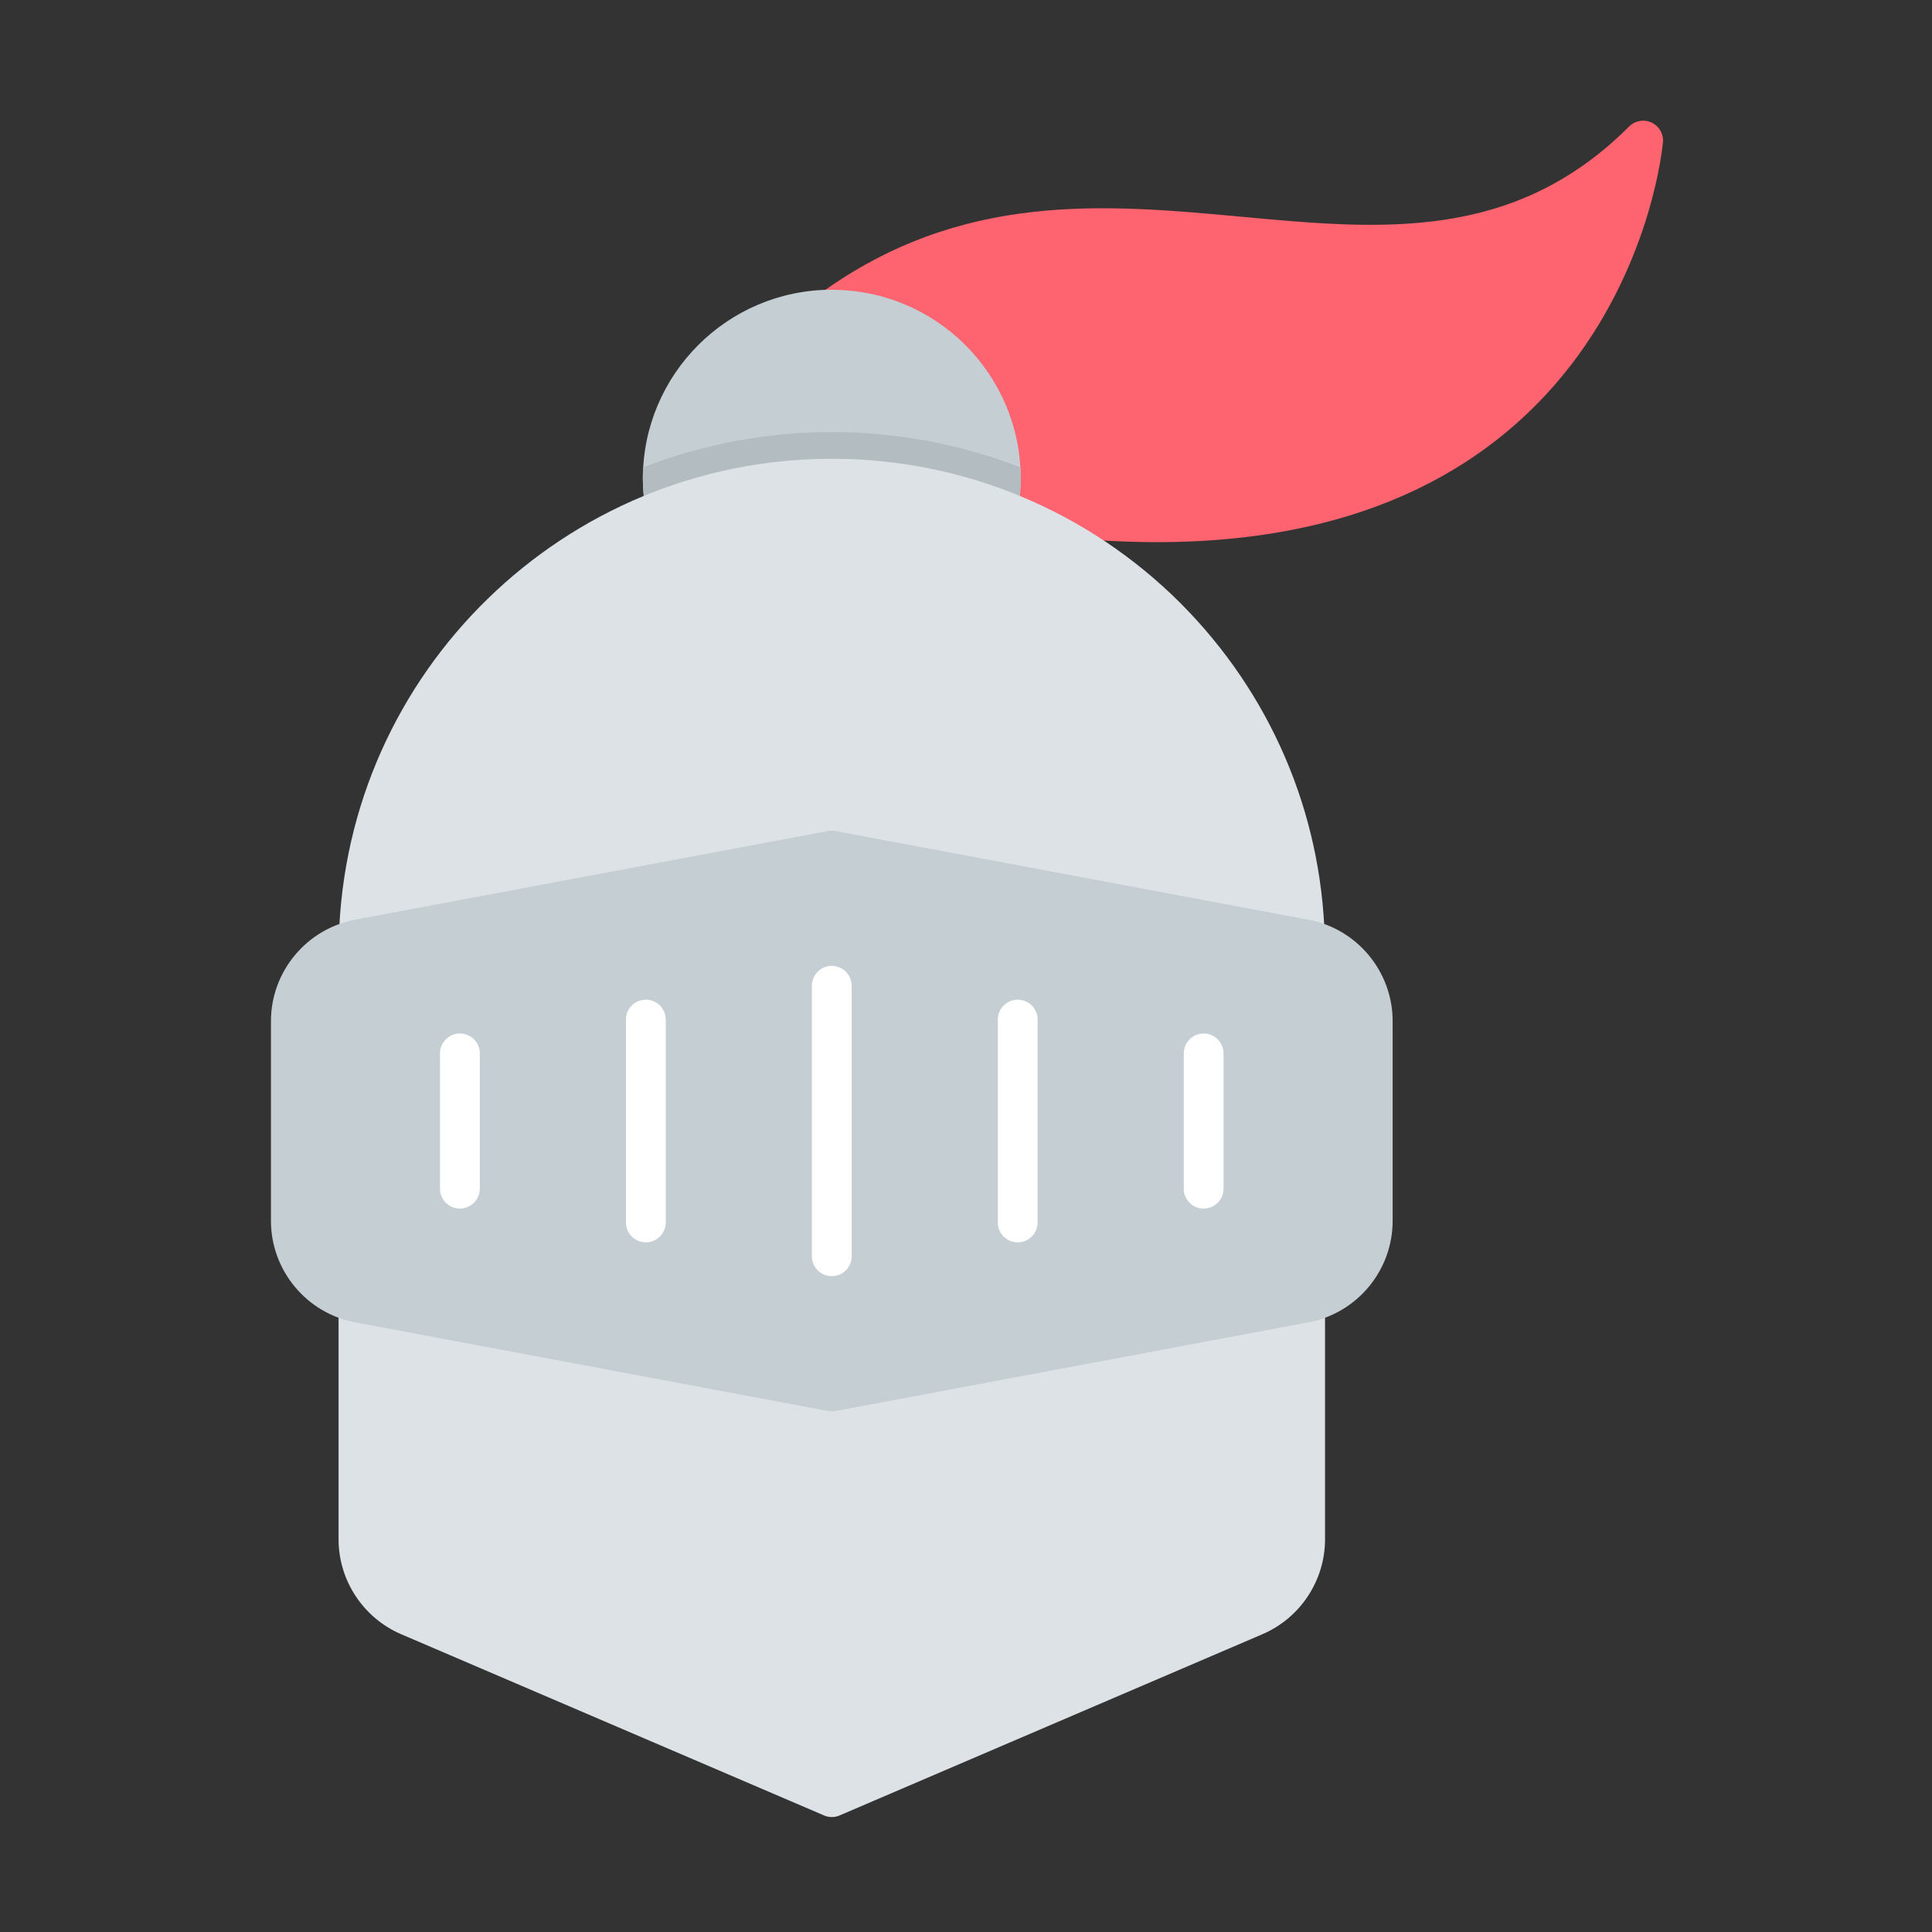 <svg id="Layer_1" enable-background="new 0 0 492 492" viewBox="0 0 492 492" xmlns="http://www.w3.org/2000/svg"><rect x="0" y="0" width="492" height="492" fill="#333333" stroke="none"/><g><path d="m208.86 74.75c-2.26 1.64-2.77 4.81-1.13 7.07 3.16 4.36 43.96 52.45 45.66 52.72 154.33 24.88 169.19-89.83 170.04-97.82.29-1.58-.18-3.28-1.4-4.5-1.98-1.98-5.19-1.98-7.17 0-29.39 29.39-63.19 26.26-98.34 23.01-35.13-3.25-71.54-6.62-107.66 19.52z" fill="#fe646f"/><path d="m253.3 134.53c2.74.49 5.37-1.33 5.86-4.08.25-1.39.44-2.81.57-4.26.14-1.57.21-3 .21-4.29 0-13.28-5.39-25.31-14.09-34.02-8.7-8.7-20.72-14.07-34.02-14.08v-.02c-26.57 0-48.12 21.55-48.12 48.12 0 1.29.07 2.72.21 4.29.13 1.45.32 2.87.57 4.26.49 2.74 3.12 4.57 5.86 4.08 24.58-4.41 58.61-4.37 82.95 0z" fill="#c4ced3"/><path d="m253.3 134.53c2.74.49 5.37-1.33 5.86-4.08.25-1.39.44-2.81.57-4.26.14-1.57.21-3 .21-4.29 0-.96-.03-1.92-.09-2.87-15.31-5.97-31.57-9-48.03-9-16.64 0-32.88 3.1-48.03 8.99-.06.95-.09 1.91-.09 2.88 0 1.29.07 2.72.21 4.29.13 1.45.32 2.87.57 4.26.49 2.74 3.12 4.57 5.86 4.08 24.59-4.41 58.62-4.37 82.96 0z" fill="#b3bcc1"/><path d="m337.42 331.76c0-2.8-2.27-5.07-5.07-5.07-80.34 0-160.66 0-241.06 0-2.8 0-5.07 2.27-5.07 5.07v60.26c0 5.23 1.57 10.23 4.36 14.45 2.78 4.22 6.77 7.63 11.59 9.7l107.34 46c1.3.66 2.87.77 4.31.15v-.01l107.66-46.14c4.83-2.07 8.81-5.49 11.59-9.7 2.78-4.22 4.36-9.22 4.36-14.45v-60.26z" fill="#dce2e5"/><path d="m86.29 239.08c-.07 2.79 2.14 5.1 4.93 5.17 73.56 1.72 167.52 1.73 241.21 0 2.79-.07 5-2.38 4.93-5.17-.43-16.41-3.99-32.01-10.1-46.22-6.28-14.61-15.27-27.8-26.34-38.95-.09-.1-.18-.2-.27-.3h-.02c-11.57-11.57-25.4-20.89-40.78-27.26-14.82-6.14-31.03-9.52-48.01-9.52-34.06 0-64.96 13.57-87.59 35.61-22.71 22.08-37.07 52.68-37.96 86.64z" fill="#dce2e5"/><path d="m333.19 336.74-120.44 22.58v.01c-.77.14-1.52.11-2.23-.08l-120.07-22.51c-6.21-1.16-11.56-4.46-15.37-9.05-3.82-4.6-6.08-10.48-6.08-16.78v-50.87c0-6.3 2.26-12.18 6.08-16.78 3.81-4.59 9.16-7.88 15.37-9.05l120.44-22.58v-.01c.77-.14 1.52-.11 2.23.08l120.08 22.51c6.21 1.16 11.56 4.46 15.37 9.05 3.82 4.6 6.08 10.48 6.08 16.78v50.87c0 6.3-2.26 12.18-6.08 16.78-3.81 4.59-9.17 7.89-15.38 9.05z" fill="#c4ced3"/><g fill="#fff"><path d="m216.89 251.04c0-2.8-2.27-5.07-5.07-5.07s-5.07 2.27-5.07 5.07v68.88c0 2.8 2.27 5.07 5.07 5.07s5.07-2.27 5.07-5.07z"/><path d="m264.24 259.65c0-2.8-2.27-5.07-5.07-5.07s-5.07 2.27-5.07 5.07v51.66c0 2.8 2.27 5.07 5.07 5.07s5.07-2.27 5.07-5.07z"/><path d="m311.59 268.26c0-2.8-2.27-5.07-5.07-5.07s-5.07 2.27-5.07 5.07v34.44c0 2.8 2.27 5.07 5.07 5.07s5.07-2.27 5.07-5.07z"/><path d="m169.54 259.65c0-2.8-2.27-5.07-5.07-5.07s-5.07 2.27-5.07 5.07v51.66c0 2.8 2.27 5.07 5.07 5.07s5.07-2.27 5.07-5.07z"/><path d="m122.19 268.26c0-2.8-2.27-5.07-5.07-5.07s-5.07 2.27-5.07 5.07v34.44c0 2.8 2.27 5.07 5.07 5.07s5.07-2.27 5.07-5.07z"/></g></g></svg>
